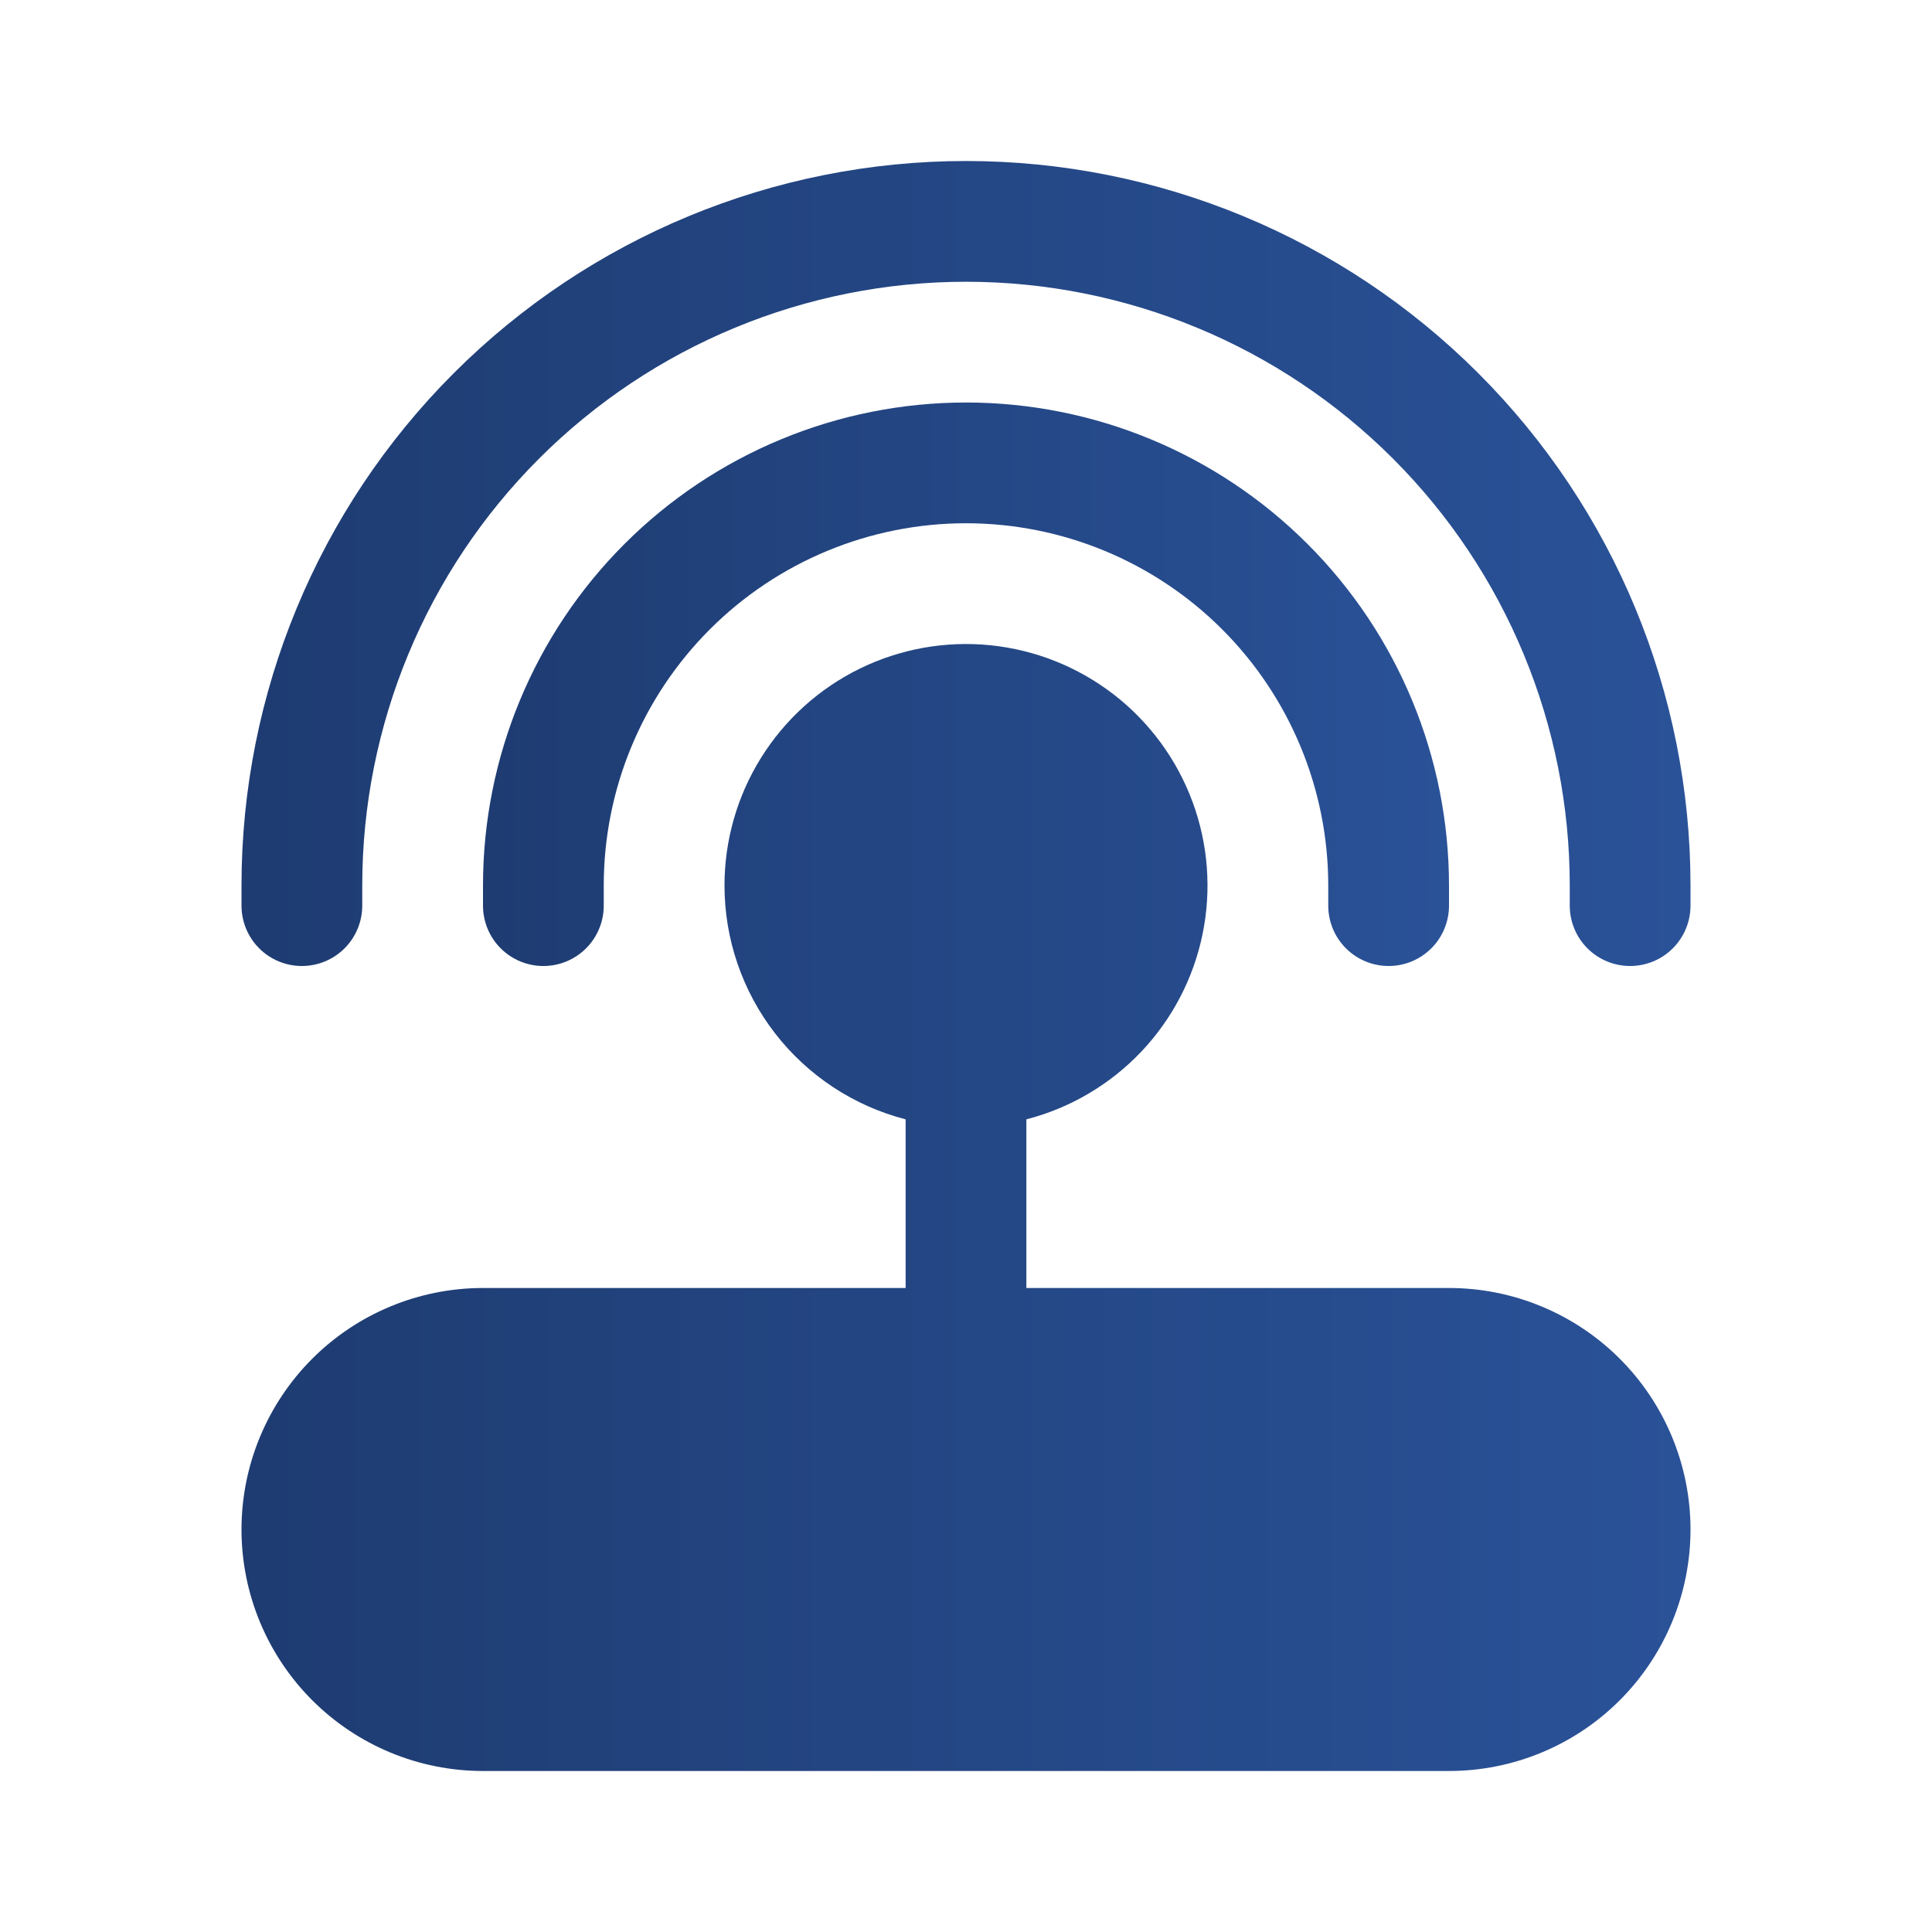<svg width="80" height="80" viewBox="0 0 80 80" fill="none" xmlns="http://www.w3.org/2000/svg">
<path d="M40 11.667C33.37 11.667 27.011 14.301 22.322 18.989C17.634 23.677 15 30.036 15 36.667V37.5C15 38.163 14.737 38.799 14.268 39.268C13.799 39.737 13.163 40 12.5 40C11.837 40 11.201 39.737 10.732 39.268C10.263 38.799 10 38.163 10 37.5V36.667C10 28.71 13.161 21.08 18.787 15.454C24.413 9.827 32.044 6.667 40 6.667C47.956 6.667 55.587 9.827 61.213 15.454C66.839 21.08 70 28.71 70 36.667V37.5C70 38.163 69.737 38.799 69.268 39.268C68.799 39.737 68.163 40 67.5 40C66.837 40 66.201 39.737 65.732 39.268C65.263 38.799 65 38.163 65 37.5V36.667C65 30.036 62.366 23.677 57.678 18.989C52.989 14.301 46.63 11.667 40 11.667Z" fill="url(#paint0_linear_1370_46130)"/>
<path d="M40 21.667C36.022 21.667 32.206 23.247 29.393 26.06C26.58 28.873 25 32.688 25 36.667V37.5C25 38.163 24.737 38.799 24.268 39.268C23.799 39.737 23.163 40 22.5 40C21.837 40 21.201 39.737 20.732 39.268C20.263 38.799 20 38.163 20 37.5V36.667C20 31.362 22.107 26.275 25.858 22.525C29.609 18.774 34.696 16.667 40 16.667C45.304 16.667 50.391 18.774 54.142 22.525C57.893 26.275 60 31.362 60 36.667V37.5C60 38.163 59.737 38.799 59.268 39.268C58.799 39.737 58.163 40 57.5 40C56.837 40 56.201 39.737 55.732 39.268C55.263 38.799 55 38.163 55 37.5V36.667C55 32.688 53.42 28.873 50.607 26.06C47.794 23.247 43.978 21.667 40 21.667Z" fill="url(#paint1_linear_1370_46130)"/>
<path d="M30 36.667C30 34.796 30.525 32.964 31.514 31.377C32.504 29.789 33.919 28.512 35.598 27.688C37.278 26.865 39.154 26.529 41.015 26.719C42.875 26.909 44.645 27.617 46.124 28.762C47.603 29.907 48.73 31.445 49.379 33.199C50.028 34.953 50.172 36.854 49.794 38.686C49.417 40.517 48.533 42.207 47.244 43.562C45.954 44.916 44.311 45.882 42.5 46.35V53.333H60C62.652 53.333 65.196 54.387 67.071 56.262C68.946 58.138 70 60.681 70 63.333C70 65.985 68.946 68.529 67.071 70.404C65.196 72.28 62.652 73.333 60 73.333H20C17.348 73.333 14.804 72.28 12.929 70.404C11.054 68.529 10 65.985 10 63.333C10 60.681 11.054 58.138 12.929 56.262C14.804 54.387 17.348 53.333 20 53.333H37.5V46.35C35.354 45.795 33.452 44.543 32.095 42.79C30.737 41.038 30 38.884 30 36.667Z" fill="url(#paint2_linear_1370_46130)"/>
<defs>
<linearGradient id="paint0_linear_1370_46130" x1="10" y1="23.333" x2="70" y2="23.333" gradientUnits="userSpaceOnUse">
<stop stop-color="#1E3C72"/>
<stop offset="0.01" stop-color="#1E3C72"/>
<stop offset="1" stop-color="#2A5298"/>
</linearGradient>
<linearGradient id="paint1_linear_1370_46130" x1="20" y1="28.333" x2="60" y2="28.333" gradientUnits="userSpaceOnUse">
<stop stop-color="#1E3C72"/>
<stop offset="0.01" stop-color="#1E3C72"/>
<stop offset="1" stop-color="#2A5298"/>
</linearGradient>
<linearGradient id="paint2_linear_1370_46130" x1="10" y1="50" x2="70" y2="50" gradientUnits="userSpaceOnUse">
<stop stop-color="#1E3C72"/>
<stop offset="0.01" stop-color="#1E3C72"/>
<stop offset="1" stop-color="#2A5298"/>
</linearGradient>
</defs>
</svg>
